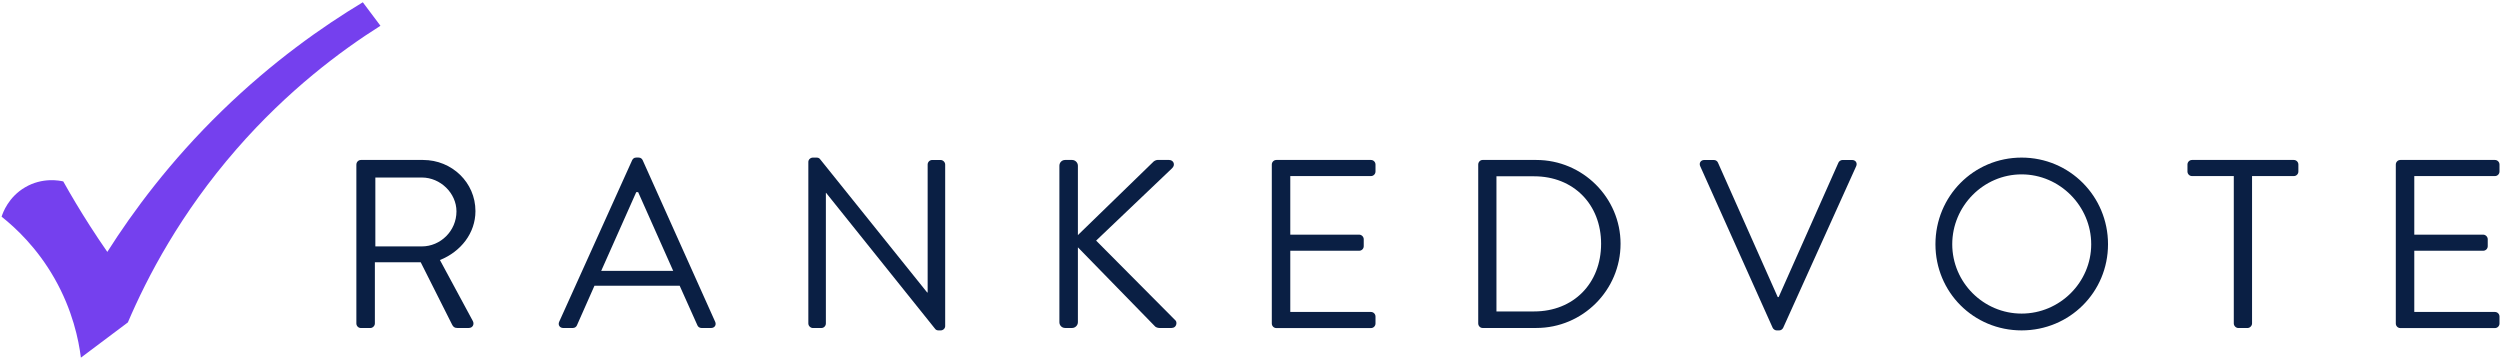 <?xml version="1.0" encoding="UTF-8"?>
<svg width="1001px" height="144px" viewBox="0 0 1001 144" version="1.1" xmlns="http://www.w3.org/2000/svg" xmlns:xlink="http://www.w3.org/1999/xlink">
    <!-- Generator: Sketch 53.2 (72643) - https://sketchapp.com -->
    <title>Logo2</title>
    <desc>Created with Sketch.</desc>
    <g id="Page-1" stroke="none" stroke-width="1" fill="none" fill-rule="evenodd">
        <g id="Logo2" fill-rule="nonzero">
            <g id="Group" transform="translate(142, 63)" fill="#0A1F44">
                <path d="M0.7,2.88 C0.7,1.92 1.47,1.05 2.53,1.05 L27.42,1.05 C38.95,1.05 48.37,10.08 48.37,21.52 C48.37,30.36 42.51,37.76 34.15,41.12 L47.32,65.53 C47.99,66.78 47.32,68.32 45.69,68.32 L41.08,68.32 C39.93,68.32 39.45,67.84 38.97,66.88 L26.45,42 L8.1,42 L8.1,66.51 C8.1,67.47 7.23,68.34 6.27,68.34 L2.52,68.34 C1.46,68.34 0.69,67.48 0.69,66.51 L0.69,2.88 L0.7,2.88 Z M26.93,35.66 C34.33,35.66 40.77,29.51 40.77,21.63 C40.77,14.33 34.33,8.08 26.93,8.08 L8.29,8.08 L8.29,35.66 L26.93,35.66 L26.93,35.66 Z" id="Shape"></path>
                <path d="M81.9,65.83 L111.11,1.15 C111.4,0.57 111.88,0.09 112.74,0.09 L113.7,0.09 C114.56,0.09 115.05,0.57 115.33,1.15 L144.35,65.83 C144.93,67.08 144.16,68.33 142.72,68.33 L138.88,68.33 C138.01,68.33 137.44,67.75 137.25,67.27 L130.14,51.41 L96.02,51.41 L89,67.27 C88.81,67.75 88.23,68.33 87.37,68.33 L83.53,68.33 C82.1,68.33 81.33,67.08 81.9,65.83 Z M127.55,45.46 C122.84,34.98 118.23,24.41 113.52,13.94 L112.75,13.94 L98.72,45.46 L127.55,45.46 Z" id="Shape"></path>
                <path d="M181.66,1.83 C181.66,0.87 182.53,0.1 183.49,0.1 L184.93,0.1 C185.6,0.1 186.08,0.29 186.47,0.87 L229.24,54.11 C229.34,54.11 229.34,54.11 229.43,54.11 L229.43,2.89 C229.43,1.93 230.2,1.06 231.26,1.06 L234.62,1.06 C235.58,1.06 236.45,1.93 236.45,2.89 L236.45,67.57 C236.45,68.53 235.59,69.3 234.62,69.3 L233.85,69.3 C233.18,69.3 232.7,69.11 232.31,68.53 L188.78,14.23 L188.68,14.23 L188.68,66.51 C188.68,67.47 187.91,68.34 186.85,68.34 L183.49,68.34 C182.53,68.34 181.66,67.48 181.66,66.51 L181.66,1.83 L181.66,1.83 Z" id="Path"></path>
                <path d="M282.18,3.36 C282.18,2.11 283.14,1.05 284.49,1.05 L287.28,1.05 C288.53,1.05 289.59,2.11 289.59,3.36 L289.59,31.13 L319.57,2.01 C319.95,1.53 320.82,1.05 321.4,1.05 L326.11,1.05 C327.84,1.05 328.8,2.97 327.26,4.41 L296.89,33.34 L328.7,65.34 C329.37,66.01 329.18,68.32 327.07,68.32 L322.17,68.32 C321.5,68.32 320.63,67.94 320.44,67.65 L289.59,36.03 L289.59,66.01 C289.59,67.26 288.53,68.32 287.28,68.32 L284.49,68.32 C283.14,68.32 282.18,67.26 282.18,66.01 L282.18,3.36 Z" id="Path"></path>
                <path d="M367.23,2.88 C367.23,1.92 368,1.05 369.06,1.05 L406.92,1.05 C407.98,1.05 408.75,1.92 408.75,2.88 L408.75,5.67 C408.75,6.63 407.98,7.5 406.92,7.5 L374.63,7.5 L374.63,30.95 L402.21,30.95 C403.17,30.95 404.04,31.81 404.04,32.78 L404.04,35.57 C404.04,36.63 403.18,37.4 402.21,37.4 L374.63,37.4 L374.63,61.91 L406.92,61.91 C407.98,61.91 408.75,62.78 408.75,63.74 L408.75,66.53 C408.75,67.49 407.98,68.36 406.92,68.36 L369.06,68.36 C368,68.36 367.23,67.5 367.23,66.53 L367.23,2.88 Z" id="Path"></path>
                <path d="M449.88,2.88 C449.88,1.92 450.65,1.05 451.61,1.05 L473.14,1.05 C491.69,1.05 506.87,16.14 506.87,34.59 C506.87,53.23 491.69,68.32 473.14,68.32 L451.61,68.32 C450.65,68.32 449.88,67.46 449.88,66.49 L449.88,2.88 Z M472.27,61.7 C488.03,61.7 499.08,50.46 499.08,34.6 C499.08,18.84 488.03,7.59 472.27,7.59 L457.18,7.59 L457.18,61.7 L472.27,61.7 Z" id="Shape"></path>
                <path d="M538.77,3.56 C538.19,2.31 538.96,1.06 540.4,1.06 L544.24,1.06 C545.1,1.06 545.68,1.64 545.87,2.12 L569.8,55.94 L570.18,55.94 L594.11,2.12 C594.3,1.64 594.97,1.06 595.74,1.06 L599.58,1.06 C601.02,1.06 601.79,2.31 601.21,3.56 L571.99,68.24 C571.7,68.82 571.12,69.3 570.36,69.3 L569.4,69.3 C568.73,69.3 568.05,68.82 567.77,68.24 L538.77,3.56 Z" id="Path"></path>
                <path d="M667.45,0.1 C686.67,0.1 702.05,15.57 702.05,34.79 C702.05,54.01 686.67,69.29 667.45,69.29 C648.23,69.29 632.95,54.01 632.95,34.79 C632.95,15.57 648.23,0.1 667.45,0.1 Z M667.45,62.56 C682.73,62.56 695.32,50.07 695.32,34.79 C695.32,19.51 682.73,6.82 667.45,6.82 C652.17,6.82 639.68,19.51 639.68,34.79 C639.68,50.07 652.17,62.56 667.45,62.56 Z" id="Shape"></path>
                <path d="M752.41,7.5 L735.69,7.5 C734.63,7.5 733.86,6.63 733.86,5.67 L733.86,2.88 C733.86,1.92 734.63,1.05 735.69,1.05 L776.44,1.05 C777.5,1.05 778.27,1.92 778.27,2.88 L778.27,5.67 C778.27,6.63 777.5,7.5 776.44,7.5 L759.72,7.5 L759.72,66.51 C759.72,67.47 758.86,68.34 757.89,68.34 L754.24,68.34 C753.28,68.34 752.41,67.48 752.41,66.51 L752.41,7.5 Z" id="Path"></path>
                <path d="M817.28,2.88 C817.28,1.92 818.05,1.05 819.11,1.05 L856.97,1.05 C858.03,1.05 858.8,1.92 858.8,2.88 L858.8,5.67 C858.8,6.63 858.03,7.5 856.97,7.5 L824.68,7.5 L824.68,30.95 L852.26,30.95 C853.22,30.95 854.09,31.81 854.09,32.78 L854.09,35.57 C854.09,36.63 853.23,37.4 852.26,37.4 L824.68,37.4 L824.68,61.91 L856.97,61.91 C858.03,61.91 858.8,62.78 858.8,63.74 L858.8,66.53 C858.8,67.49 858.03,68.36 856.97,68.36 L819.11,68.36 C818.05,68.36 817.28,67.5 817.28,66.53 L817.28,2.88 Z" id="Path"></path>
            </g>
            <path d="M25.33,72.64 C28.53,78.36 32.05,84.25 35.91,90.28 C38.26,93.95 40.62,97.47 42.97,100.86 C53.26,84.64 68.07,64.6 88.83,44.42 C109.11,24.7 129.06,10.67 145.27,0.91 L152.33,10.32 C136.4,20.39 115.24,36.16 94.71,59.71 C72.24,85.49 58.96,110.91 51.2,129.09 C44.93,133.79 38.66,138.5 32.39,143.2 C31.49,136.05 29.08,124.21 21.81,111.45 C14.79,99.13 6.22,91.19 0.64,86.76 C1.12,85.24 3.33,78.93 10.05,75 C17,70.92 23.84,72.3 25.33,72.64 Z" id="Path" fill="#7540EE"></path>
        </g>
    </g>
</svg>